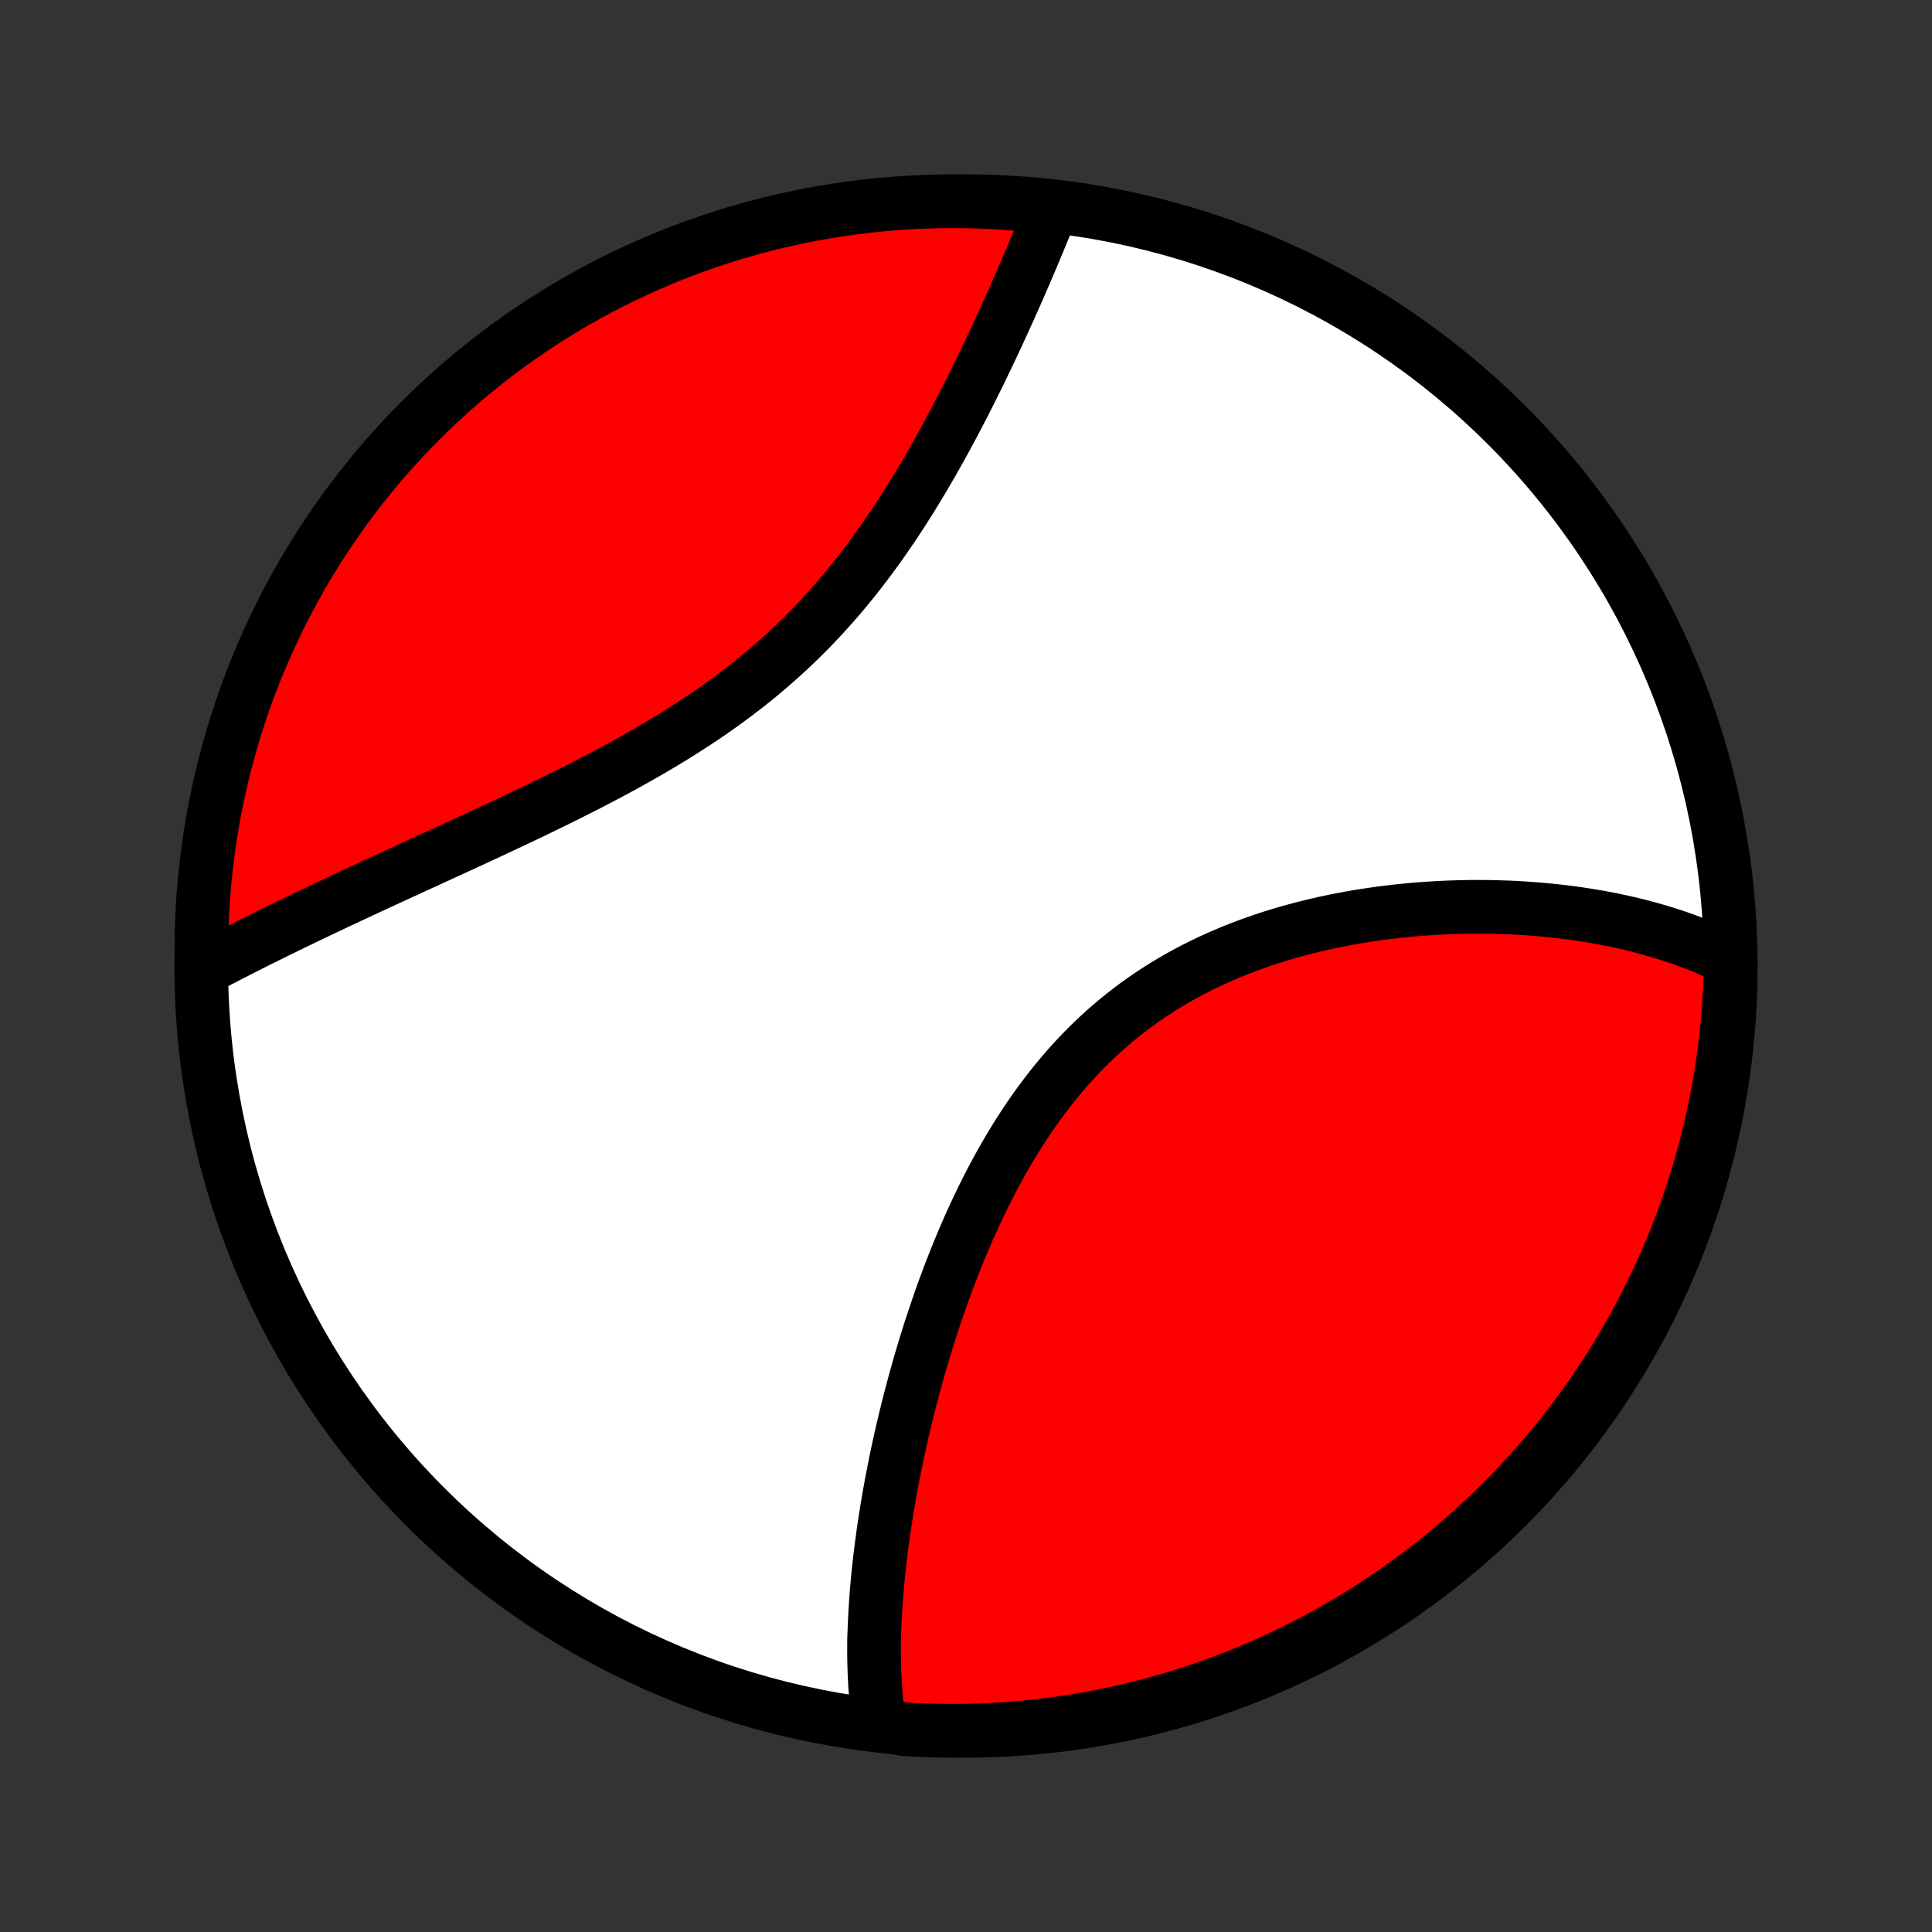 <?xml version="1.0" encoding="utf-8" standalone="no"?>
<!DOCTYPE svg PUBLIC "-//W3C//DTD SVG 1.1//EN"
  "http://www.w3.org/Graphics/SVG/1.1/DTD/svg11.dtd">
<!-- Created with matplotlib (http://matplotlib.org/) -->
<svg height="72pt" version="1.1" viewBox="0 0 72 72" width="72pt" xmlns="http://www.w3.org/2000/svg" xmlns:xlink="http://www.w3.org/1999/xlink">
 <rect x="0" y="0" width="72" height="72" fill="#333333" stroke="none"/>
 <defs>
  <style type="text/css">
*{stroke-linecap:butt;stroke-linejoin:round;}
  </style>
 </defs>
 <g id="figure_1">
  <g id="patch_1">
   <path d="
M0 72
L72 72
L72 0
L0 0
z
" style="fill:none;"/>
  </g>
  <g id="axes_1">
   <g id="PatchCollection_1">
    <defs>
     <path d="
M36 -7.5
C43.558 -7.5 50.808 -10.503 56.153 -15.848
C61.497 -21.192 64.5 -28.442 64.5 -36
C64.5 -43.558 61.497 -50.808 56.153 -56.153
C50.808 -61.497 43.558 -64.5 36 -64.5
C28.442 -64.5 21.192 -61.497 15.848 -56.153
C10.503 -50.808 7.5 -43.558 7.5 -36
C7.5 -28.442 10.503 -21.192 15.848 -15.848
C21.192 -10.503 28.442 -7.5 36 -7.5
z
" id="C0_0_a811fe30f3"/>
     <path d="
M32.762 -7.733
L32.734 -7.928
L32.709 -8.125
L32.687 -8.322
L32.666 -8.52
L32.648 -8.718
L32.632 -8.917
L32.617 -9.117
L32.605 -9.318
L32.595 -9.52
L32.587 -9.722
L32.581 -9.925
L32.576 -10.129
L32.573 -10.333
L32.572 -10.539
L32.573 -10.745
L32.575 -10.953
L32.585 -11.161
L32.592 -11.37
L32.601 -11.58
L32.611 -11.791
L32.623 -12.002
L32.637 -12.215
L32.652 -12.429
L32.668 -12.644
L32.687 -12.86
L32.706 -13.077
L32.727 -13.296
L32.75 -13.515
L32.774 -13.735
L32.799 -13.957
L32.826 -14.18
L32.855 -14.404
L32.885 -14.629
L32.916 -14.855
L32.949 -15.083
L32.984 -15.312
L33.02 -15.543
L33.057 -15.775
L33.096 -16.008
L33.137 -16.243
L33.179 -16.479
L33.222 -16.716
L33.268 -16.955
L33.315 -17.195
L33.363 -17.437
L33.413 -17.68
L33.465 -17.925
L33.519 -18.172
L33.574 -18.42
L33.631 -18.669
L33.69 -18.92
L33.75 -19.173
L33.813 -19.427
L33.877 -19.682
L33.943 -19.939
L34.011 -20.198
L34.081 -20.459
L34.154 -20.72
L34.228 -20.984
L34.304 -21.248
L34.383 -21.515
L34.463 -21.782
L34.546 -22.051
L34.631 -22.322
L34.719 -22.593
L34.809 -22.866
L34.901 -23.141
L34.996 -23.416
L35.093 -23.693
L35.193 -23.97
L35.296 -24.249
L35.401 -24.528
L35.51 -24.808
L35.621 -25.089
L35.735 -25.371
L35.852 -25.653
L35.972 -25.935
L36.095 -26.218
L36.222 -26.501
L36.352 -26.783
L36.485 -27.066
L36.621 -27.348
L36.762 -27.63
L36.905 -27.911
L37.053 -28.192
L37.204 -28.471
L37.359 -28.749
L37.518 -29.026
L37.681 -29.302
L37.848 -29.575
L38.019 -29.847
L38.194 -30.116
L38.373 -30.383
L38.557 -30.648
L38.745 -30.909
L38.938 -31.168
L39.134 -31.423
L39.335 -31.675
L39.541 -31.923
L39.751 -32.168
L39.965 -32.408
L40.184 -32.644
L40.407 -32.876
L40.635 -33.103
L40.866 -33.325
L41.102 -33.543
L41.343 -33.755
L41.587 -33.962
L41.835 -34.165
L42.087 -34.361
L42.342 -34.553
L42.601 -34.739
L42.864 -34.919
L43.13 -35.094
L43.399 -35.264
L43.67 -35.427
L43.945 -35.586
L44.222 -35.738
L44.502 -35.886
L44.783 -36.027
L45.067 -36.164
L45.352 -36.295
L45.639 -36.42
L45.928 -36.541
L46.217 -36.656
L46.508 -36.767
L46.8 -36.872
L47.092 -36.973
L47.384 -37.069
L47.677 -37.16
L47.97 -37.246
L48.263 -37.328
L48.556 -37.406
L48.848 -37.48
L49.14 -37.549
L49.432 -37.614
L49.722 -37.676
L50.012 -37.733
L50.301 -37.787
L50.589 -37.837
L50.876 -37.883
L51.161 -37.926
L51.445 -37.966
L51.727 -38.002
L52.008 -38.035
L52.288 -38.065
L52.566 -38.092
L52.842 -38.116
L53.116 -38.136
L53.389 -38.154
L53.66 -38.17
L53.929 -38.182
L54.196 -38.192
L54.461 -38.199
L54.724 -38.204
L54.985 -38.206
L55.245 -38.206
L55.502 -38.203
L55.757 -38.198
L56.011 -38.19
L56.262 -38.181
L56.511 -38.169
L56.758 -38.154
L57.004 -38.138
L57.247 -38.12
L57.488 -38.099
L57.727 -38.076
L57.965 -38.051
L58.2 -38.025
L58.433 -37.996
L58.665 -37.965
L58.894 -37.932
L59.122 -37.897
L59.348 -37.86
L59.572 -37.822
L59.794 -37.781
L60.014 -37.738
L60.232 -37.693
L60.449 -37.647
L60.664 -37.598
L60.877 -37.547
L61.088 -37.495
L61.297 -37.44
L61.505 -37.384
L61.711 -37.325
L61.916 -37.265
L62.118 -37.202
L62.32 -37.137
L62.519 -37.07
L62.717 -37.002
L62.913 -36.93
L63.108 -36.857
L63.301 -36.782
L63.492 -36.704
L63.682 -36.624
L63.87 -36.542
L64.057 -36.457
L64.242 -36.37
L64.425 -36.28
L64.498 -36.188
L64.489 -35.691
L64.47 -35.194
L64.443 -34.697
L64.407 -34.2
L64.363 -33.704
L64.31 -33.209
L64.248 -32.714
L64.178 -32.221
L64.099 -31.728
L64.012 -31.237
L63.916 -30.747
L63.811 -30.259
L63.699 -29.773
L63.577 -29.289
L63.447 -28.806
L63.309 -28.326
L63.163 -27.848
L63.008 -27.373
L62.845 -26.9
L62.674 -26.43
L62.495 -25.963
L62.308 -25.499
L62.112 -25.038
L61.909 -24.581
L61.698 -24.127
L61.479 -23.676
L61.252 -23.23
L61.018 -22.787
L60.776 -22.348
L60.526 -21.914
L60.269 -21.484
L60.004 -21.058
L59.733 -20.637
L59.454 -20.22
L59.167 -19.808
L58.874 -19.401
L58.574 -19
L58.267 -18.603
L57.953 -18.212
L57.633 -17.826
L57.306 -17.445
L56.972 -17.07
L56.632 -16.702
L56.286 -16.338
L55.933 -15.981
L55.575 -15.63
L55.21 -15.286
L54.84 -14.947
L54.464 -14.615
L54.082 -14.29
L53.695 -13.971
L53.302 -13.658
L52.904 -13.353
L52.501 -13.055
L52.093 -12.763
L51.68 -12.479
L51.263 -12.201
L50.84 -11.931
L50.413 -11.668
L49.982 -11.413
L49.546 -11.165
L49.107 -10.925
L48.663 -10.693
L48.215 -10.468
L47.764 -10.251
L47.309 -10.041
L46.851 -9.84
L46.389 -9.647
L45.925 -9.461
L45.457 -9.284
L44.986 -9.115
L44.513 -8.954
L44.037 -8.801
L43.559 -8.657
L43.078 -8.521
L42.595 -8.393
L42.11 -8.274
L41.623 -8.163
L41.135 -8.06
L40.645 -7.966
L40.153 -7.881
L39.661 -7.804
L39.167 -7.736
L38.672 -7.676
L38.176 -7.626
L37.68 -7.583
L37.183 -7.55
L36.686 -7.525
L36.189 -7.508
L35.691 -7.501
L35.194 -7.502
L34.697 -7.511
L34.2 -7.53
L33.704 -7.557
z
" id="C0_1_f63603b2e0"/>
     <path d="
M7.608 -35.907
L7.791 -36.004
L7.975 -36.1
L8.16 -36.197
L8.347 -36.294
L8.535 -36.392
L8.725 -36.489
L8.916 -36.587
L9.109 -36.685
L9.303 -36.783
L9.499 -36.882
L9.697 -36.981
L9.896 -37.08
L10.097 -37.179
L10.3 -37.279
L10.504 -37.379
L10.71 -37.48
L10.917 -37.581
L11.127 -37.682
L11.338 -37.784
L11.551 -37.886
L11.766 -37.989
L11.983 -38.092
L12.202 -38.196
L12.422 -38.3
L12.645 -38.405
L12.87 -38.51
L13.096 -38.616
L13.325 -38.723
L13.555 -38.83
L13.787 -38.938
L14.022 -39.047
L14.259 -39.156
L14.497 -39.266
L14.738 -39.377
L14.981 -39.488
L15.225 -39.6
L15.472 -39.714
L15.721 -39.828
L15.972 -39.943
L16.225 -40.059
L16.48 -40.176
L16.737 -40.294
L16.997 -40.413
L17.258 -40.533
L17.521 -40.654
L17.785 -40.777
L18.052 -40.9
L18.321 -41.025
L18.591 -41.152
L18.864 -41.279
L19.137 -41.408
L19.413 -41.539
L19.69 -41.671
L19.968 -41.804
L20.248 -41.94
L20.529 -42.076
L20.812 -42.215
L21.095 -42.355
L21.379 -42.498
L21.665 -42.642
L21.951 -42.788
L22.237 -42.937
L22.524 -43.087
L22.812 -43.24
L23.099 -43.395
L23.387 -43.553
L23.674 -43.713
L23.961 -43.876
L24.248 -44.041
L24.534 -44.209
L24.819 -44.379
L25.103 -44.553
L25.386 -44.729
L25.668 -44.909
L25.948 -45.091
L26.227 -45.277
L26.503 -45.466
L26.777 -45.658
L27.049 -45.853
L27.319 -46.052
L27.586 -46.254
L27.851 -46.459
L28.112 -46.667
L28.37 -46.879
L28.626 -47.094
L28.878 -47.313
L29.126 -47.534
L29.372 -47.759
L29.613 -47.987
L29.851 -48.218
L30.086 -48.451
L30.316 -48.688
L30.543 -48.927
L30.766 -49.169
L30.986 -49.413
L31.201 -49.659
L31.413 -49.907
L31.621 -50.158
L31.825 -50.41
L32.025 -50.664
L32.222 -50.92
L32.415 -51.176
L32.605 -51.434
L32.791 -51.693
L32.973 -51.953
L33.152 -52.213
L33.328 -52.473
L33.5 -52.734
L33.669 -52.995
L33.835 -53.257
L33.998 -53.518
L34.158 -53.778
L34.315 -54.038
L34.469 -54.298
L34.62 -54.557
L34.769 -54.815
L34.914 -55.072
L35.057 -55.328
L35.198 -55.584
L35.336 -55.837
L35.471 -56.09
L35.604 -56.341
L35.735 -56.591
L35.864 -56.839
L35.99 -57.085
L36.114 -57.33
L36.236 -57.573
L36.356 -57.815
L36.474 -58.055
L36.59 -58.292
L36.703 -58.528
L36.816 -58.763
L36.926 -58.995
L37.034 -59.225
L37.141 -59.453
L37.246 -59.68
L37.349 -59.904
L37.45 -60.127
L37.55 -60.347
L37.649 -60.566
L37.745 -60.783
L37.841 -60.997
L37.934 -61.21
L38.027 -61.421
L38.118 -61.63
L38.207 -61.837
L38.295 -62.042
L38.382 -62.245
L38.467 -62.447
L38.551 -62.646
L38.633 -62.844
L38.715 -63.04
L38.795 -63.234
L38.874 -63.426
L38.951 -63.617
L39.028 -63.806
L39.103 -63.993
L38.698 -64.178
L38.202 -64.372
L37.706 -64.415
L37.209 -64.449
L36.712 -64.474
L36.215 -64.491
L35.717 -64.499
L35.22 -64.499
L34.723 -64.489
L34.226 -64.471
L33.73 -64.445
L33.234 -64.409
L32.74 -64.365
L32.246 -64.313
L31.754 -64.252
L31.263 -64.182
L30.773 -64.103
L30.285 -64.016
L29.798 -63.921
L29.314 -63.817
L28.831 -63.705
L28.351 -63.584
L27.873 -63.454
L27.398 -63.317
L26.925 -63.171
L26.454 -63.016
L25.987 -62.854
L25.523 -62.683
L25.062 -62.504
L24.605 -62.318
L24.15 -62.123
L23.7 -61.92
L23.253 -61.709
L22.81 -61.49
L22.371 -61.264
L21.936 -61.03
L21.506 -60.788
L21.08 -60.539
L20.658 -60.282
L20.241 -60.018
L19.829 -59.747
L19.422 -59.468
L19.02 -59.182
L18.623 -58.89
L18.232 -58.59
L17.846 -58.283
L17.465 -57.97
L17.09 -57.65
L16.721 -57.323
L16.357 -56.989
L16 -56.65
L15.649 -56.304
L15.303 -55.952
L14.965 -55.593
L14.632 -55.229
L14.306 -54.859
L13.987 -54.483
L13.675 -54.102
L13.369 -53.715
L13.07 -53.323
L12.778 -52.925
L12.493 -52.522
L12.216 -52.114
L11.945 -51.702
L11.682 -51.284
L11.426 -50.862
L11.178 -50.435
L10.938 -50.005
L10.704 -49.569
L10.479 -49.13
L10.262 -48.686
L10.052 -48.239
L9.85 -47.788
L9.656 -47.333
L9.471 -46.875
L9.293 -46.414
L9.123 -45.949
L8.962 -45.481
L8.809 -45.011
L8.664 -44.538
L8.527 -44.062
L8.399 -43.584
L8.28 -43.103
L8.168 -42.62
L8.065 -42.135
L7.971 -41.649
L7.885 -41.16
L7.808 -40.67
L7.739 -40.179
L7.679 -39.686
L7.628 -39.193
L7.585 -38.698
L7.551 -38.202
L7.526 -37.706
L7.509 -37.209
z
" id="C0_2_a0e92c51a4"/>
    </defs>
    <g clip-path="url(#p1bffca34e9)">
     <use style="fill:#ffffff;stroke:#000000;stroke-width:2.0;" x="0.0" xlink:href="#C0_0_a811fe30f3" y="72.0"/>
    </g>
    <g clip-path="url(#p1bffca34e9)">
     <use style="fill:#ff0000;stroke:#000000;stroke-width:2.0;" x="0.0" xlink:href="#C0_1_f63603b2e0" y="72.0"/>
    </g>
    <g clip-path="url(#p1bffca34e9)">
     <use style="fill:#ff0000;stroke:#000000;stroke-width:2.0;" x="0.0" xlink:href="#C0_2_a0e92c51a4" y="72.0"/>
    </g>
   </g>
  </g>
 </g>
 <defs>
  <clipPath id="p1bffca34e9">
   <rect height="72.0" width="72.0" x="0.0" y="0.0"/>
  </clipPath>
 </defs>
</svg>
